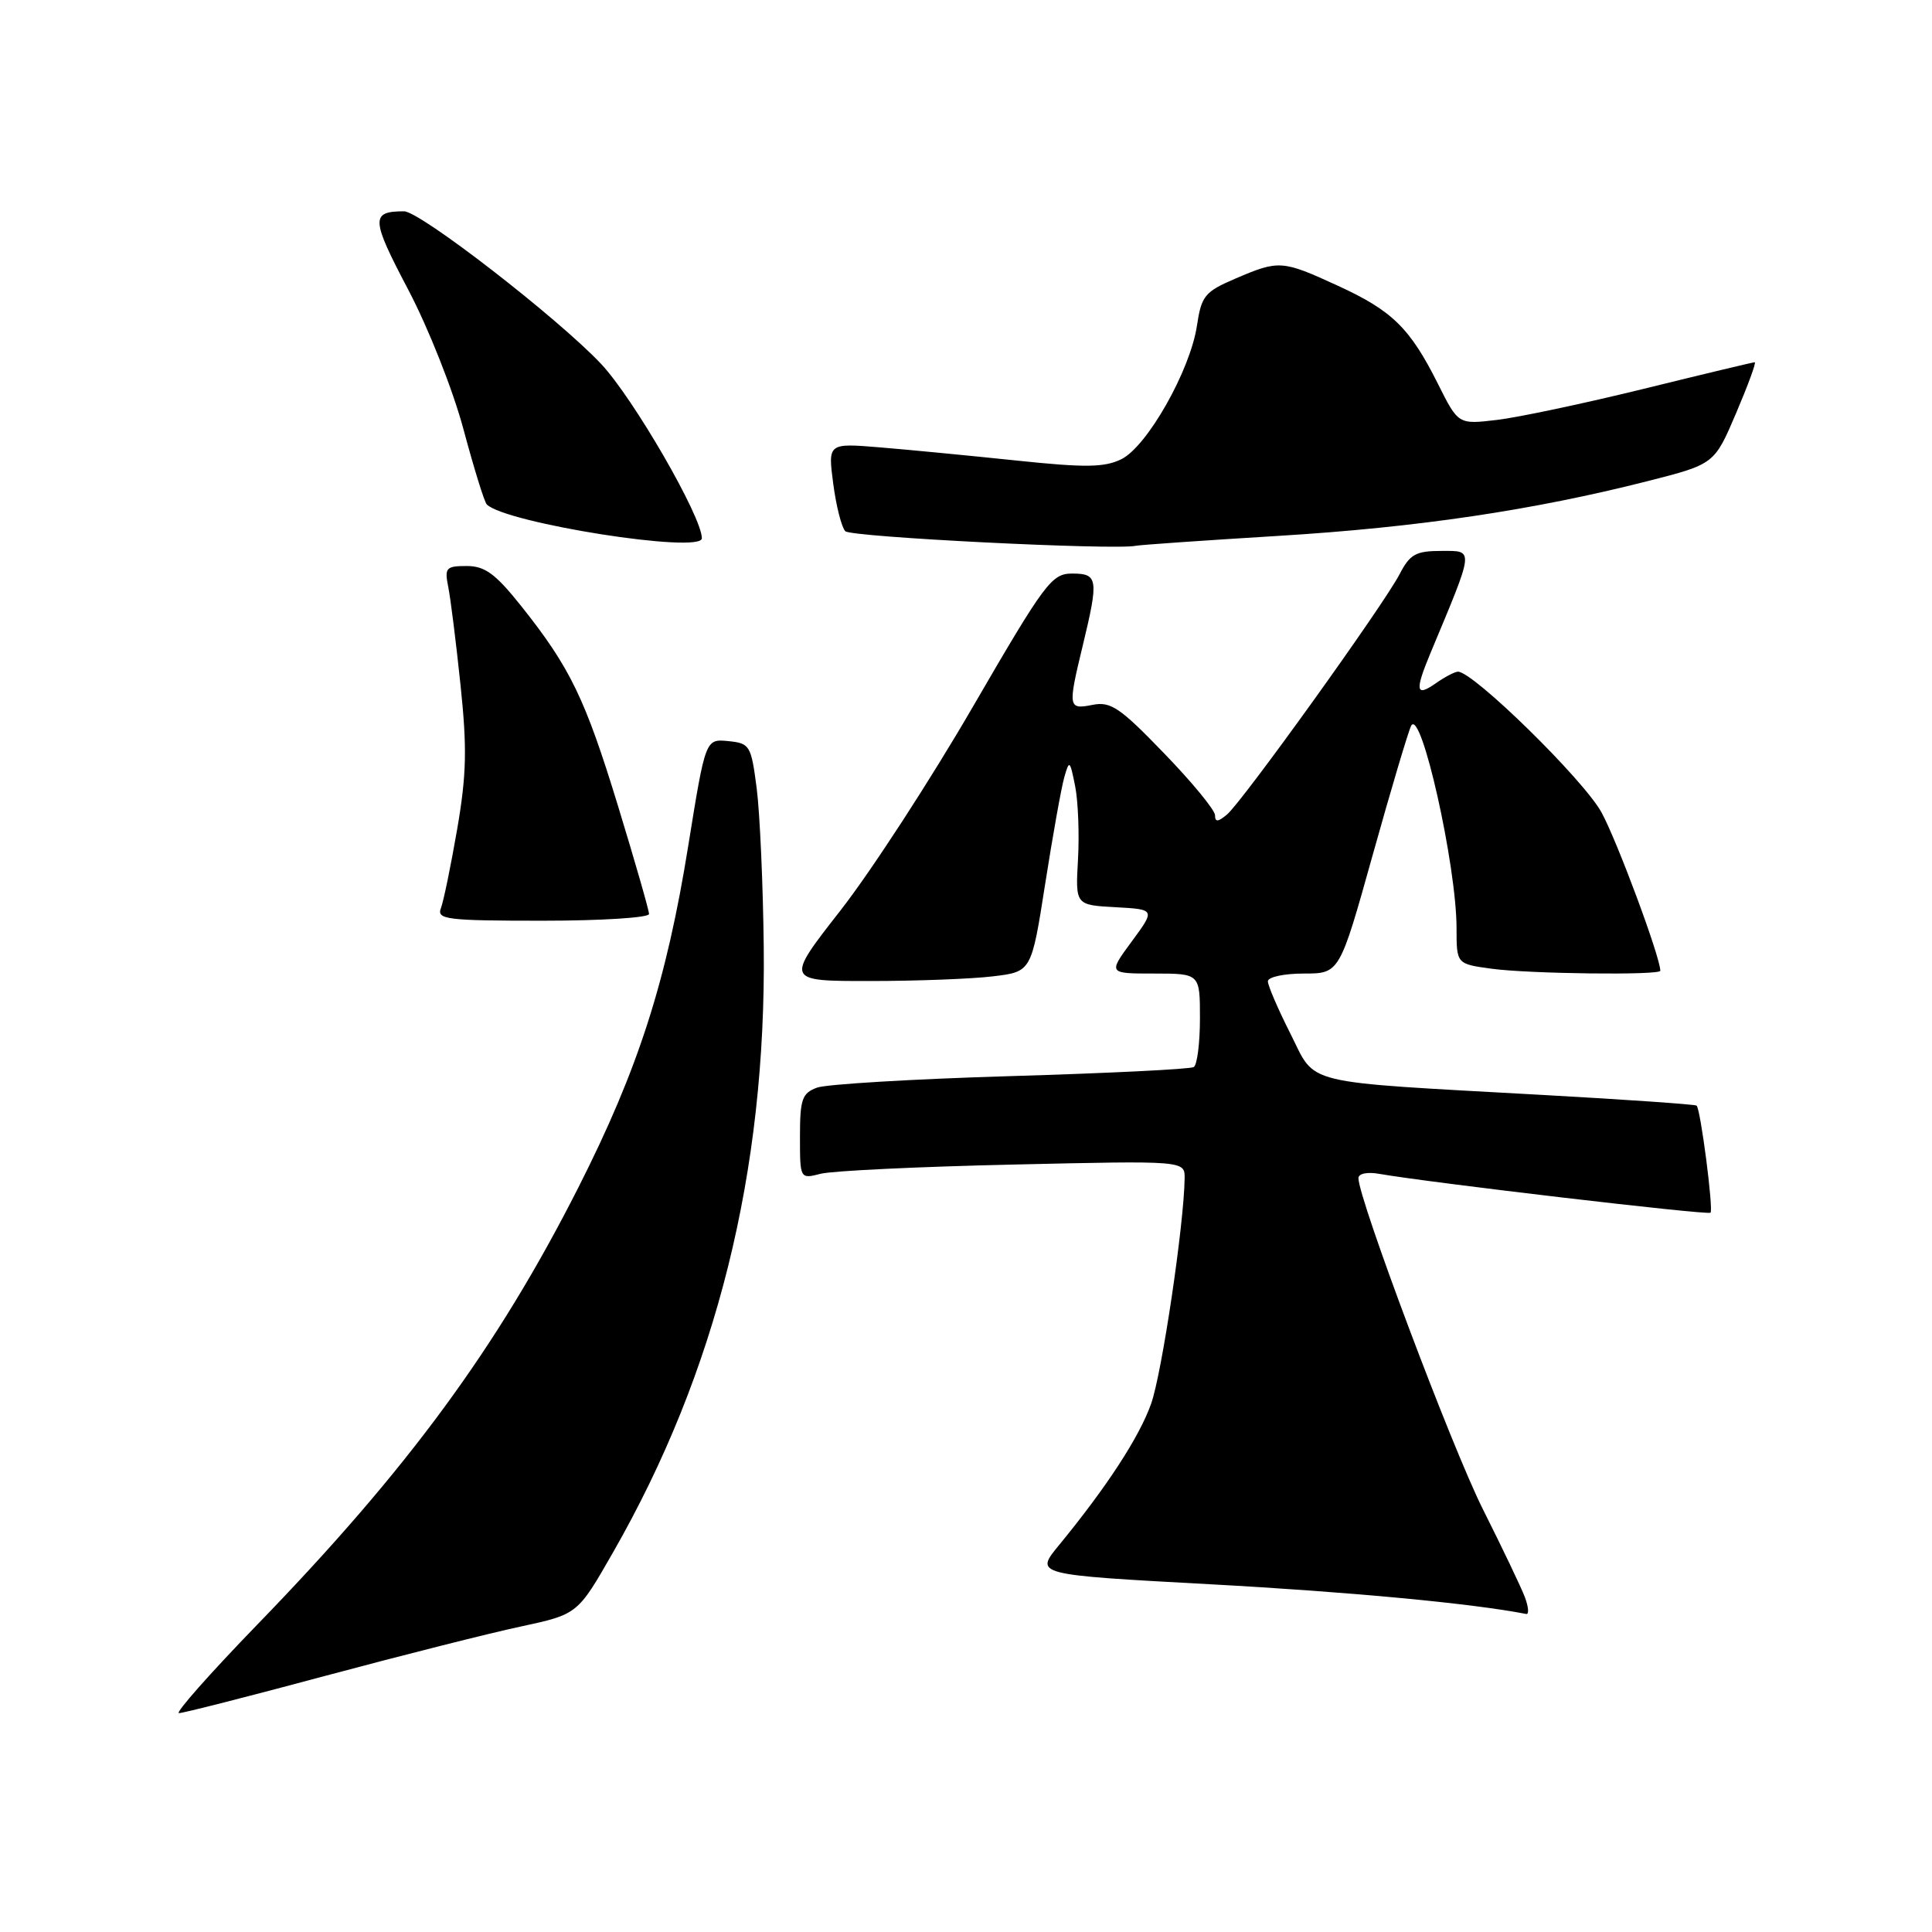 <?xml version="1.0" encoding="UTF-8" standalone="no"?>
<!DOCTYPE svg PUBLIC "-//W3C//DTD SVG 1.1//EN" "http://www.w3.org/Graphics/SVG/1.1/DTD/svg11.dtd" >
<svg xmlns="http://www.w3.org/2000/svg" xmlns:xlink="http://www.w3.org/1999/xlink" version="1.1" viewBox="0 0 256 256">
 <g >
 <path fill="currentColor"
d=" M 43.10 222.06 C 53.22 219.35 64.88 216.40 69.02 215.52 C 76.54 213.90 76.54 213.90 81.23 205.70 C 94.93 181.78 101.53 155.30 101.20 125.50 C 101.11 117.25 100.69 107.80 100.27 104.50 C 99.53 98.76 99.37 98.49 96.49 98.20 C 93.48 97.91 93.48 97.91 91.20 112.05 C 88.32 130.01 84.56 141.71 76.65 157.32 C 65.90 178.54 54.07 194.66 34.11 215.25 C 27.85 221.71 23.17 227.00 23.71 227.00 C 24.26 227.00 32.98 224.78 43.10 222.06 Z  M 202.05 211.62 C 201.55 210.31 199.05 205.08 196.50 200.00 C 192.38 191.80 180.00 158.86 180.00 156.11 C 180.00 155.50 181.18 155.26 182.75 155.54 C 189.36 156.70 226.30 161.04 226.65 160.69 C 227.06 160.28 225.34 146.99 224.81 146.50 C 224.64 146.34 215.50 145.70 204.50 145.09 C 171.93 143.27 174.47 143.88 170.98 136.95 C 169.34 133.71 168.00 130.59 168.00 130.03 C 168.00 129.46 170.14 129.00 172.75 129.00 C 177.50 129.00 177.50 129.00 181.90 113.25 C 184.32 104.59 186.61 96.90 186.98 96.18 C 188.28 93.65 193.00 114.69 193.00 123.00 C 193.00 127.73 193.00 127.73 197.64 128.36 C 202.60 129.04 220.00 129.25 220.00 128.63 C 220.00 126.84 214.30 111.49 212.22 107.67 C 209.88 103.36 195.23 89.00 193.19 89.00 C 192.78 89.00 191.44 89.70 190.22 90.56 C 187.60 92.39 187.46 91.55 189.53 86.57 C 195.41 72.50 195.36 73.00 191.01 73.00 C 187.60 73.00 186.83 73.43 185.46 76.07 C 183.37 80.12 164.59 106.27 162.57 107.94 C 161.38 108.93 161.00 108.95 161.00 108.03 C 161.00 107.35 157.97 103.66 154.26 99.83 C 148.39 93.74 147.17 92.92 144.76 93.40 C 141.53 94.04 141.48 93.77 143.48 85.50 C 145.60 76.72 145.49 76.00 142.08 76.00 C 139.35 76.00 138.49 77.15 128.91 93.65 C 123.28 103.36 115.38 115.51 111.36 120.65 C 104.05 130.00 104.05 130.00 115.27 129.99 C 121.45 129.99 128.79 129.71 131.58 129.37 C 136.67 128.76 136.67 128.76 138.49 117.13 C 139.49 110.73 140.63 104.38 141.02 103.00 C 141.69 100.65 141.77 100.71 142.46 104.16 C 142.86 106.17 143.03 110.54 142.84 113.87 C 142.50 119.92 142.50 119.92 147.80 120.21 C 153.09 120.50 153.09 120.50 149.96 124.75 C 146.83 129.00 146.83 129.00 152.91 129.00 C 159.00 129.00 159.00 129.00 159.00 134.94 C 159.00 138.21 158.63 141.11 158.18 141.39 C 157.73 141.67 146.82 142.21 133.93 142.59 C 121.04 142.97 109.49 143.66 108.25 144.12 C 106.28 144.85 106.00 145.66 106.00 150.59 C 106.00 156.23 106.00 156.23 108.75 155.53 C 110.26 155.14 121.74 154.59 134.25 154.31 C 157.00 153.79 157.00 153.79 156.97 156.14 C 156.89 162.26 153.96 181.98 152.53 186.00 C 150.97 190.41 146.66 197.02 140.30 204.77 C 137.10 208.66 137.10 208.66 160.30 209.92 C 178.86 210.93 195.10 212.46 202.23 213.86 C 202.62 213.94 202.54 212.93 202.05 211.62 Z  M 86.00 121.11 C 86.00 120.63 84.16 114.22 81.91 106.86 C 77.53 92.53 75.55 88.45 69.02 80.25 C 65.64 76.02 64.25 75.00 61.84 75.00 C 59.10 75.00 58.89 75.24 59.39 77.75 C 59.70 79.26 60.43 85.12 61.02 90.76 C 61.90 99.13 61.82 102.65 60.58 109.86 C 59.74 114.72 58.77 119.44 58.42 120.35 C 57.85 121.83 59.20 122.00 71.89 122.00 C 79.65 122.00 86.00 121.60 86.00 121.11 Z  M 169.36 71.01 C 187.87 69.88 203.13 67.61 218.33 63.75 C 227.16 61.50 227.16 61.50 230.04 54.75 C 231.62 51.04 232.74 48.00 232.51 48.00 C 232.29 48.00 225.68 49.58 217.81 51.52 C 209.94 53.45 201.19 55.31 198.36 55.64 C 193.23 56.25 193.23 56.25 190.54 50.87 C 186.83 43.47 184.49 41.17 177.27 37.86 C 169.89 34.47 169.47 34.44 163.71 36.91 C 159.63 38.66 159.20 39.19 158.60 43.16 C 157.71 49.09 152.00 59.17 148.58 60.85 C 146.32 61.95 143.80 61.98 134.66 61.02 C 128.52 60.38 120.40 59.59 116.60 59.28 C 109.70 58.71 109.70 58.71 110.41 64.11 C 110.80 67.07 111.52 69.90 112.01 70.39 C 112.77 71.17 147.74 72.92 150.50 72.32 C 151.05 72.20 159.54 71.61 169.36 71.01 Z  M 93.00 71.32 C 93.00 68.46 83.90 52.72 79.63 48.20 C 73.87 42.10 55.66 28.00 53.54 28.00 C 49.10 28.00 49.15 29.00 54.07 38.34 C 56.78 43.49 60.02 51.68 61.42 56.91 C 62.80 62.05 64.18 66.52 64.50 66.84 C 66.99 69.32 93.00 73.42 93.00 71.32 Z "/>
</g>
</svg>